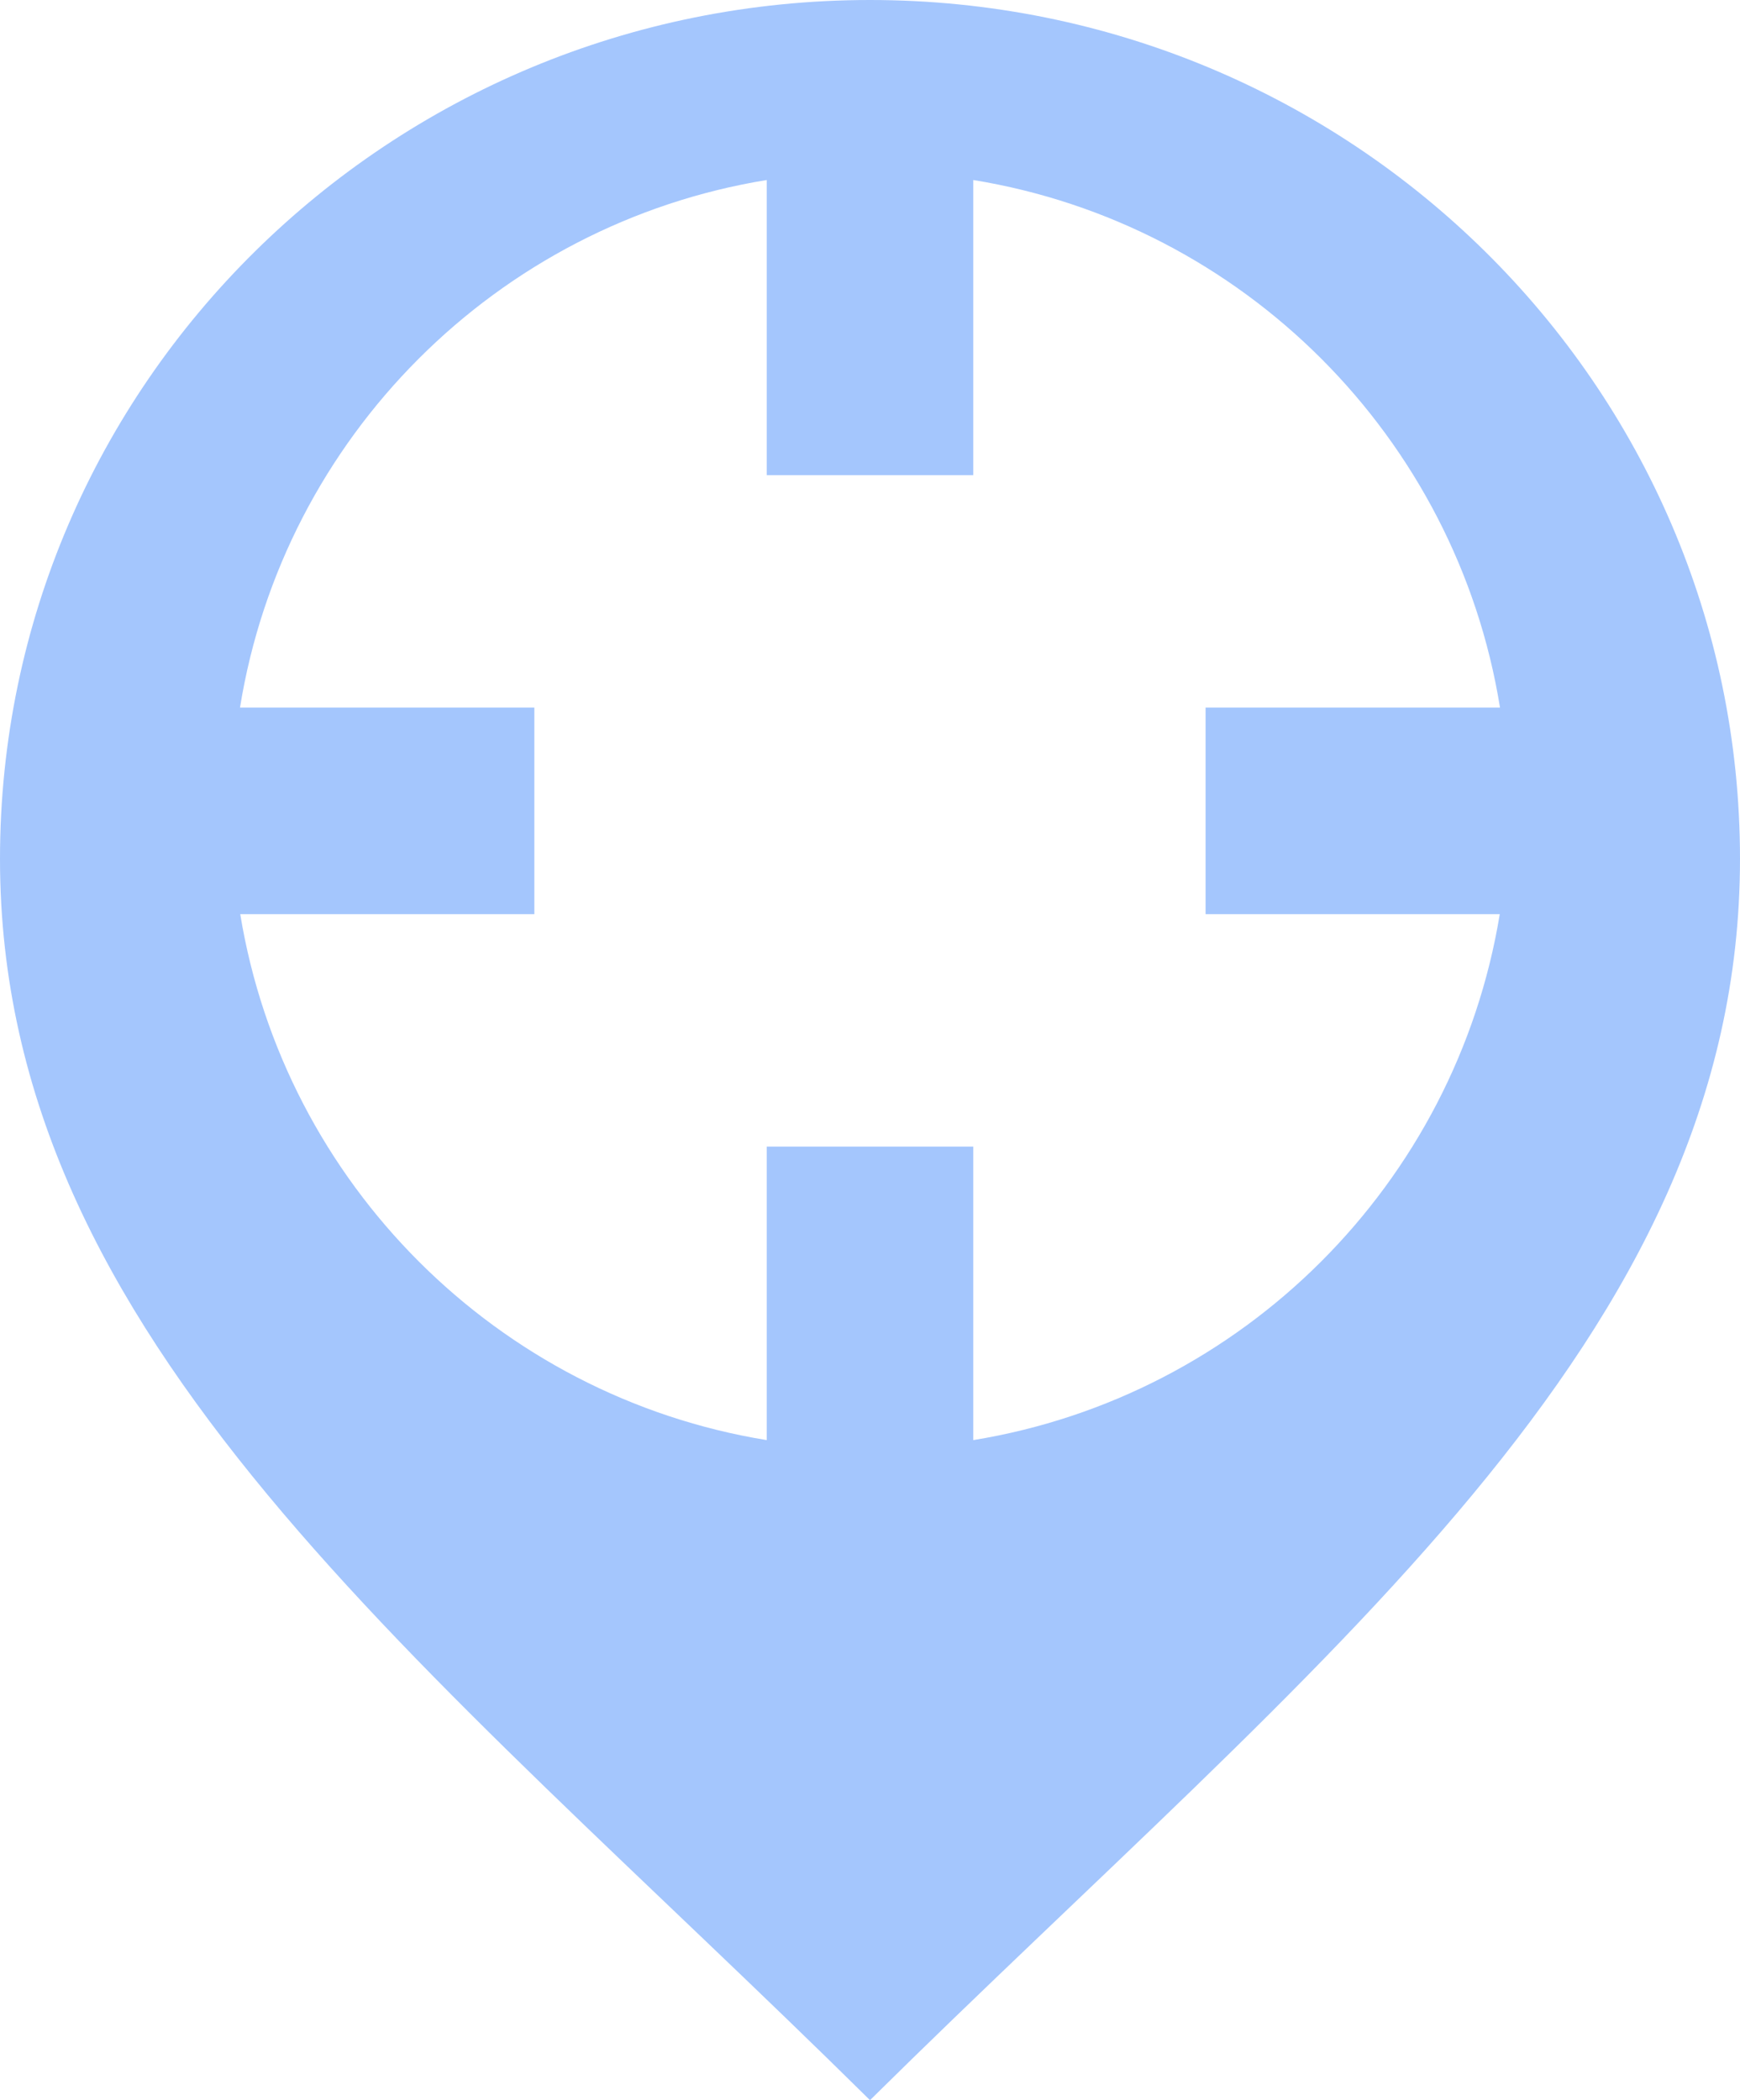 <?xml version="1.0" encoding="UTF-8" standalone="no"?>
<svg width="29px" height="35px" viewBox="0 0 29 35" version="1.1" xmlns="http://www.w3.org/2000/svg" xmlns:xlink="http://www.w3.org/1999/xlink" xmlns:sketch="http://www.bohemiancoding.com/sketch/ns">
    <title>pd-input-icon-crosshair</title>
    <description>Created with Sketch (http://www.bohemiancoding.com/sketch)</description>
    <defs></defs>
    <g id="Page-1" stroke="none" stroke-width="1" fill="none" fill-rule="evenodd" sketch:type="MSPage">
        <g id="pd-input-icon-a" sketch:type="MSLayerGroup" transform="translate(-46, -220)"></g>
        <path d="M14.5,0 C6.492,0 0,6.409 0,14.314 C0,22.342 7.05,27.638 14.5,35 C21.95,27.638 29,22.342 29,14.314 C29,6.409 22.508,0 14.5,0 L14.5,0 Z M16.221,24 L16.221,19.108 L12.779,19.108 L12.779,24 C8.288,23.269 4.741,19.725 4.004,15.235 L8.906,15.235 L8.906,11.792 L4,11.792 C4.726,7.289 8.279,3.732 12.779,3 L12.779,7.919 L16.221,7.919 L16.221,3 C20.721,3.732 24.274,7.289 25,11.792 L20.093,11.792 L20.093,15.235 L24.996,15.235 C24.259,19.725 20.712,23.269 16.221,24 L16.221,24 Z" id="crosshair-9-icon" fill="#A4C6FD" sketch:type="MSShapeGroup"></path>
    </g>
</svg>